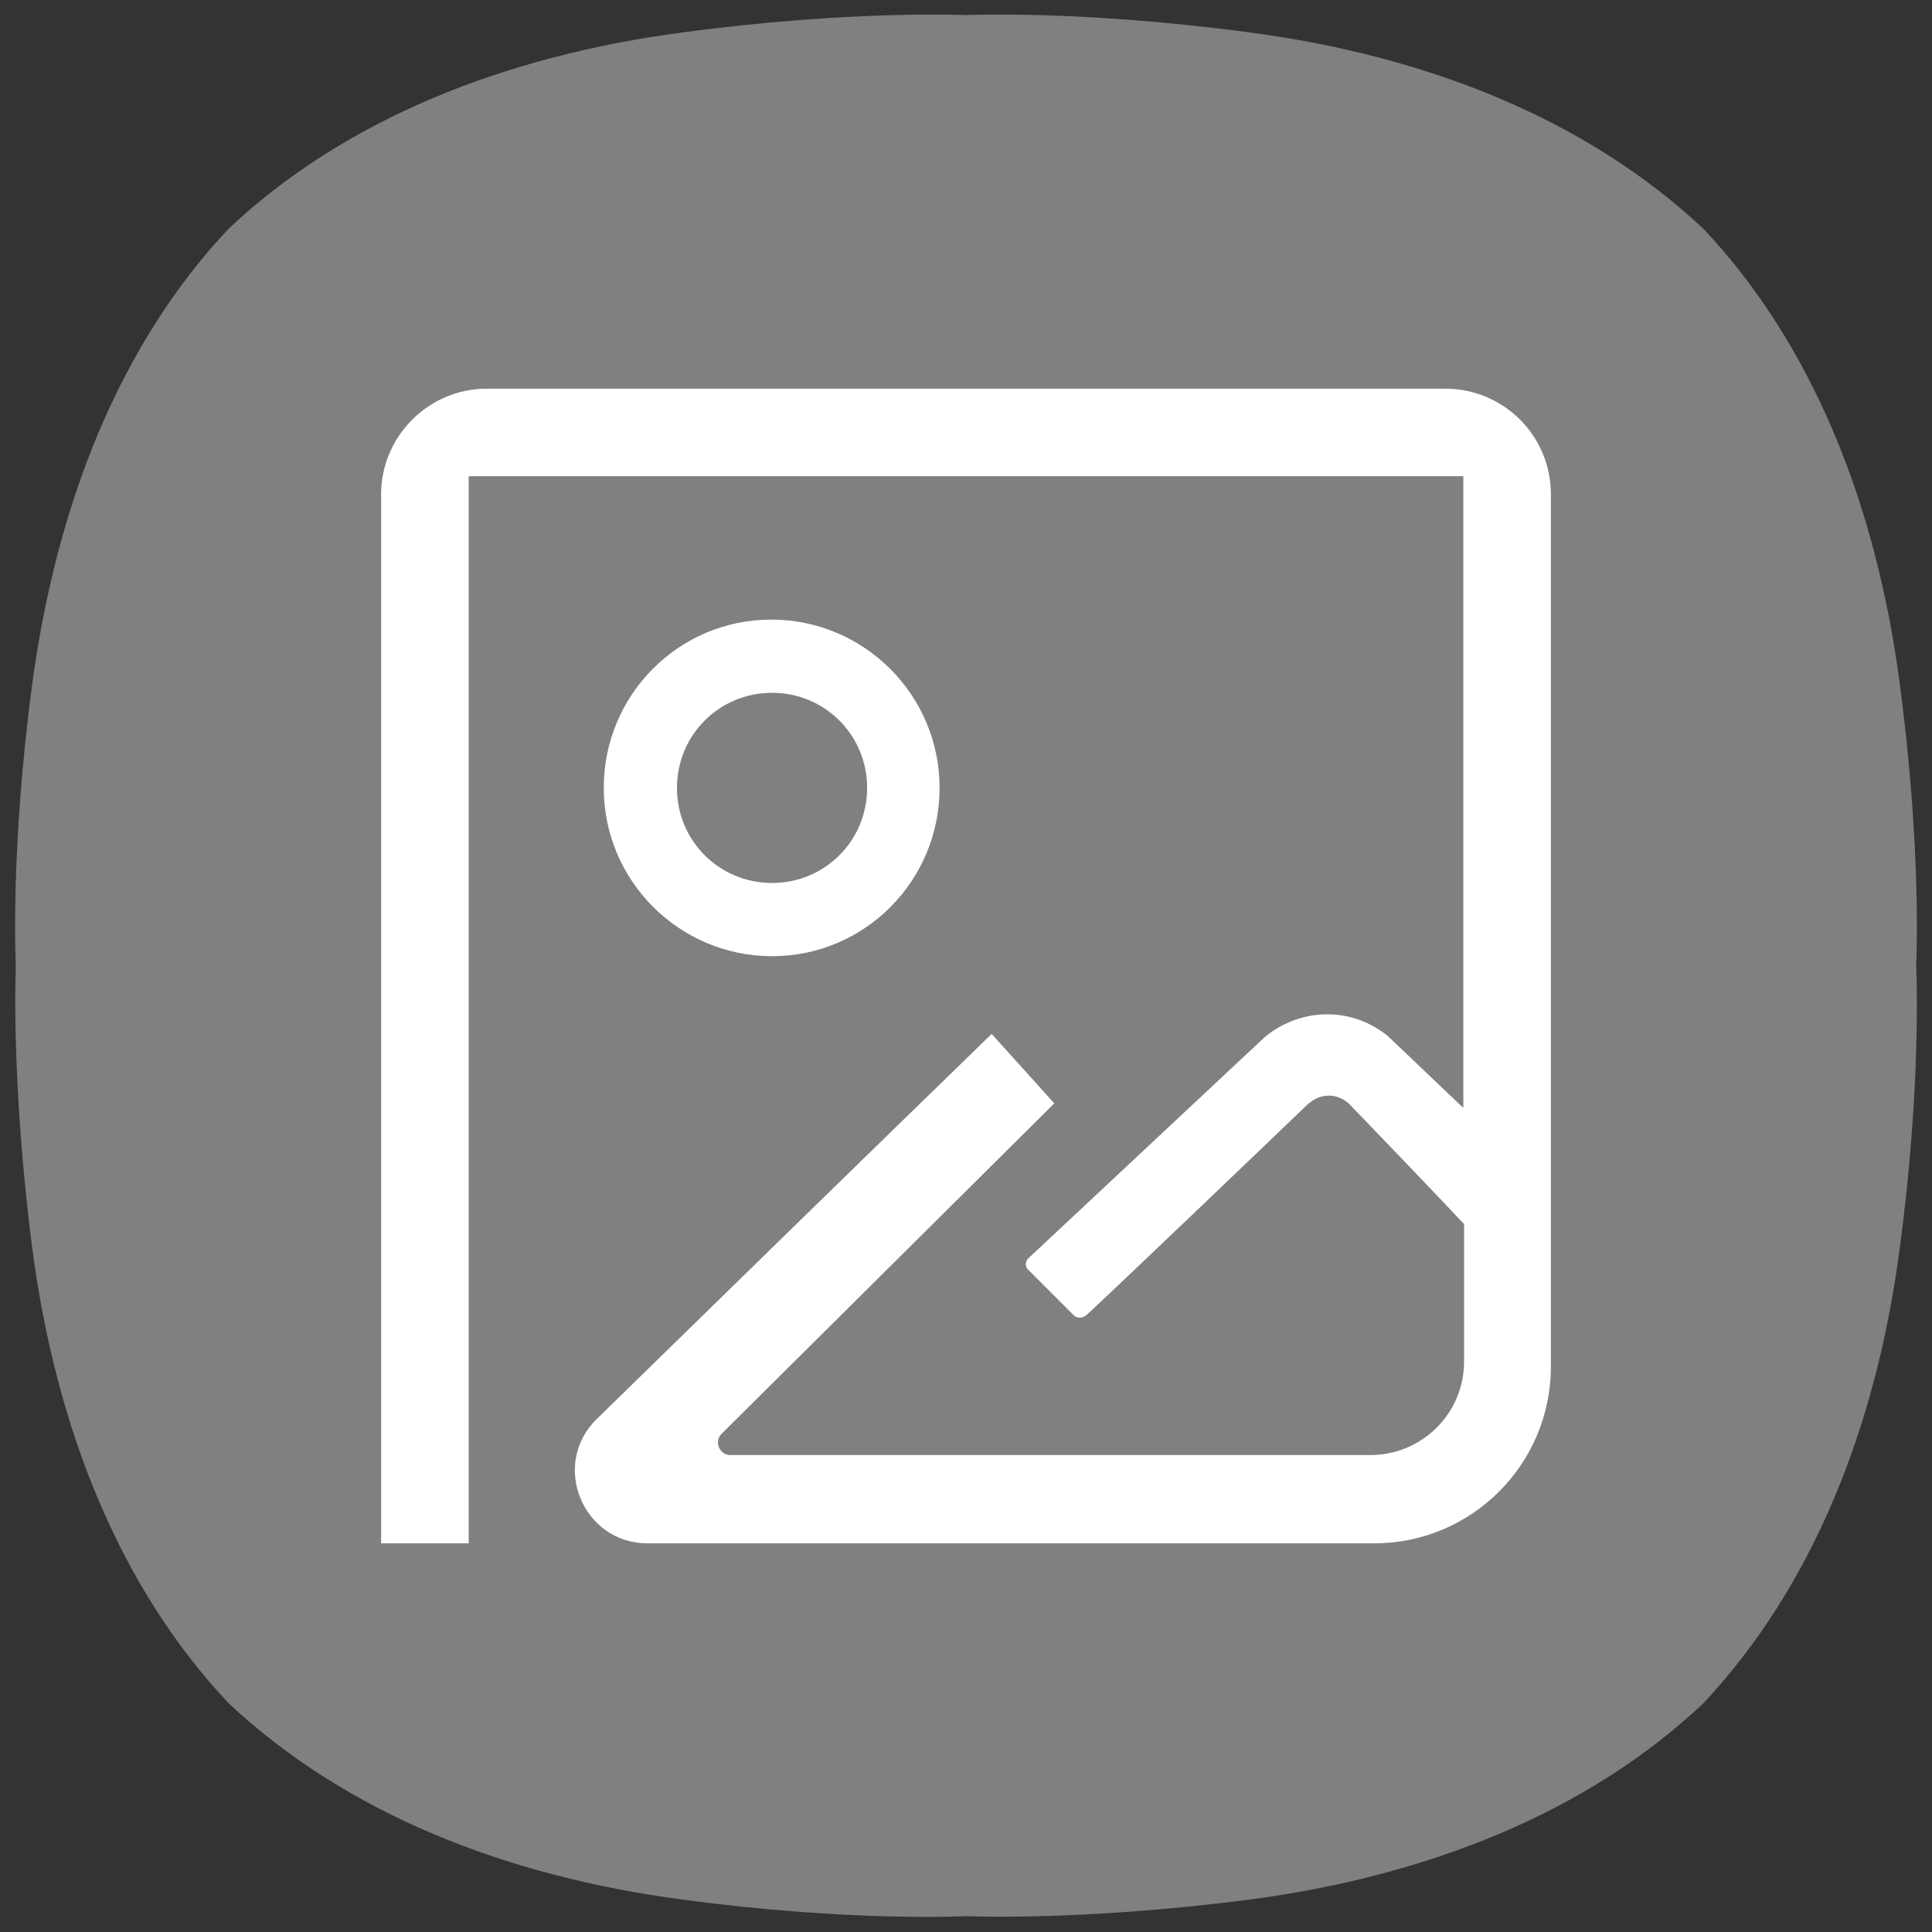 <?xml version="1.0" encoding="UTF-8" standalone="no"?>
<!-- Generator: Adobe Illustrator 23.0.0, SVG Export Plug-In . SVG Version: 6.00 Build 0)  -->

<svg
   xmlns:ns="&amp;ns_sfw;"
   xmlns:dc="http://purl.org/dc/elements/1.1/"
   xmlns:cc="http://creativecommons.org/ns#"
   xmlns:rdf="http://www.w3.org/1999/02/22-rdf-syntax-ns#"
   xmlns:svg="http://www.w3.org/2000/svg"
   xmlns="http://www.w3.org/2000/svg"
   xmlns:sodipodi="http://sodipodi.sourceforge.net/DTD/sodipodi-0.dtd"
   xmlns:inkscape="http://www.inkscape.org/namespaces/inkscape"
   version="1.1"
   id="audio-x-generic"
   x="0px"
   y="0px"
   viewBox="0 0 256 256"
   style="enable-background:new 0 0 256 256;"
   xml:space="preserve"
   sodipodi:docname="image-x-generic.svg"
   inkscape:version="0.92.5 (2060ec1f9f, 2020-04-08)"><rect x="0" y="0" width="256" height="256" fill="#333333" stroke="none"/><defs
   id="defs18" /><sodipodi:namedview
   pagecolor="#ffffff"
   bordercolor="#666666"
   borderopacity="1"
   objecttolerance="10"
   gridtolerance="10"
   guidetolerance="10"
   inkscape:pageopacity="0"
   inkscape:pageshadow="2"
   inkscape:window-width="1439"
   inkscape:window-height="480"
   id="namedview16"
   showgrid="false"
   inkscape:zoom="0.921875"
   inkscape:cx="156.50685"
   inkscape:cy="128"
   inkscape:window-x="0"
   inkscape:window-y="28"
   inkscape:window-maximized="0"
   inkscape:current-layer="audio-x-generic" />
<style
   type="text/css"
   id="style2">
	.st0{fill:#60BAFF;}
	.st1{fill-rule:evenodd;clip-rule:evenodd;fill:#FFFFFF;}
</style>
<path
   id="path1"
   class="st0"
   d="M251.7,90.4c-3.1-23.4-11.4-44.6-26-60.1l0,0c-15.6-14.6-36.7-22.9-60.1-26C143.2,1.3,128,2,128,2  s-15.2-0.7-37.6,2.3C67,7.4,45.8,15.7,30.3,30.3C15.7,45.8,7.5,67,4.3,90.4c-3,22.3-2.2,37.6-2.2,37.6s-0.7,15.2,2.2,37.6  c3.1,23.4,11.4,44.6,26,60.1l0,0c15.6,14.6,36.7,22.9,60.1,26c22.3,3,37.6,2.2,37.6,2.2s15.2,0.7,37.6-2.2  c23.4-3.1,44.6-11.4,60.1-26l0,0c14.6-15.6,22.9-36.7,26-60.1c3-22.3,2.2-37.6,2.2-37.6S254.7,112.8,251.7,90.4"
   style="fill:#808080" />
<path
   class="st1"
   d="M1,117.7v36.2"
   id="path7" />
<g
   id="g13">
	<path
   class="st1"
   d="M191.5,51.5H64.5c-7.7,0-14,6.3-14,14v139h11.6v-11.6v-20.3V63.1h131.8v83.7c-3.4-3.2-6.7-6.4-10.1-9.6   c-0.9-0.7-3.7-2.8-7.9-2.8c-4.6,0-7.6,2.4-8.4,3.1l-31.2,29.2c-0.5,0.4-0.5,1.2,0,1.6l6,6c0.2,0.2,0.5,0.3,0.8,0.3   c0,0,0.4,0,0.8-0.3c0.9-0.7,26.4-25.1,29.4-28c0.3-0.2,1.1-1,2.4-1.1c1.7-0.2,2.9,0.9,3.1,1.1c5.1,5.3,10.2,10.6,15.2,15.9v18.2   c0,6.9-5.6,12.4-12.4,12.4h-50.1H97h-0.2c-1.5,0-2.2-1.8-1.2-2.8l44.1-43.8c-2.8-3.1-5.5-6.1-8.3-9.2C113.9,154,96.5,171,79.1,188   c-6.2,6-1.9,16.5,6.7,16.5H97h33.3h51.8c12.9,0,23.4-10.5,23.4-23.4V65.5C205.5,57.7,199.2,51.5,191.5,51.5z"
   id="path9" />
	<path
   class="st1"
   d="M124.5,104.4c0-12.3-10-22.3-22.3-22.3S80,92.1,80,104.4s10,22.3,22.3,22.3S124.5,116.7,124.5,104.4z    M89.7,104.4c0-7,5.6-12.6,12.6-12.6s12.6,5.6,12.6,12.6s-5.6,12.6-12.6,12.6S89.7,111.4,89.7,104.4z"
   id="path11" />
</g>
</svg>